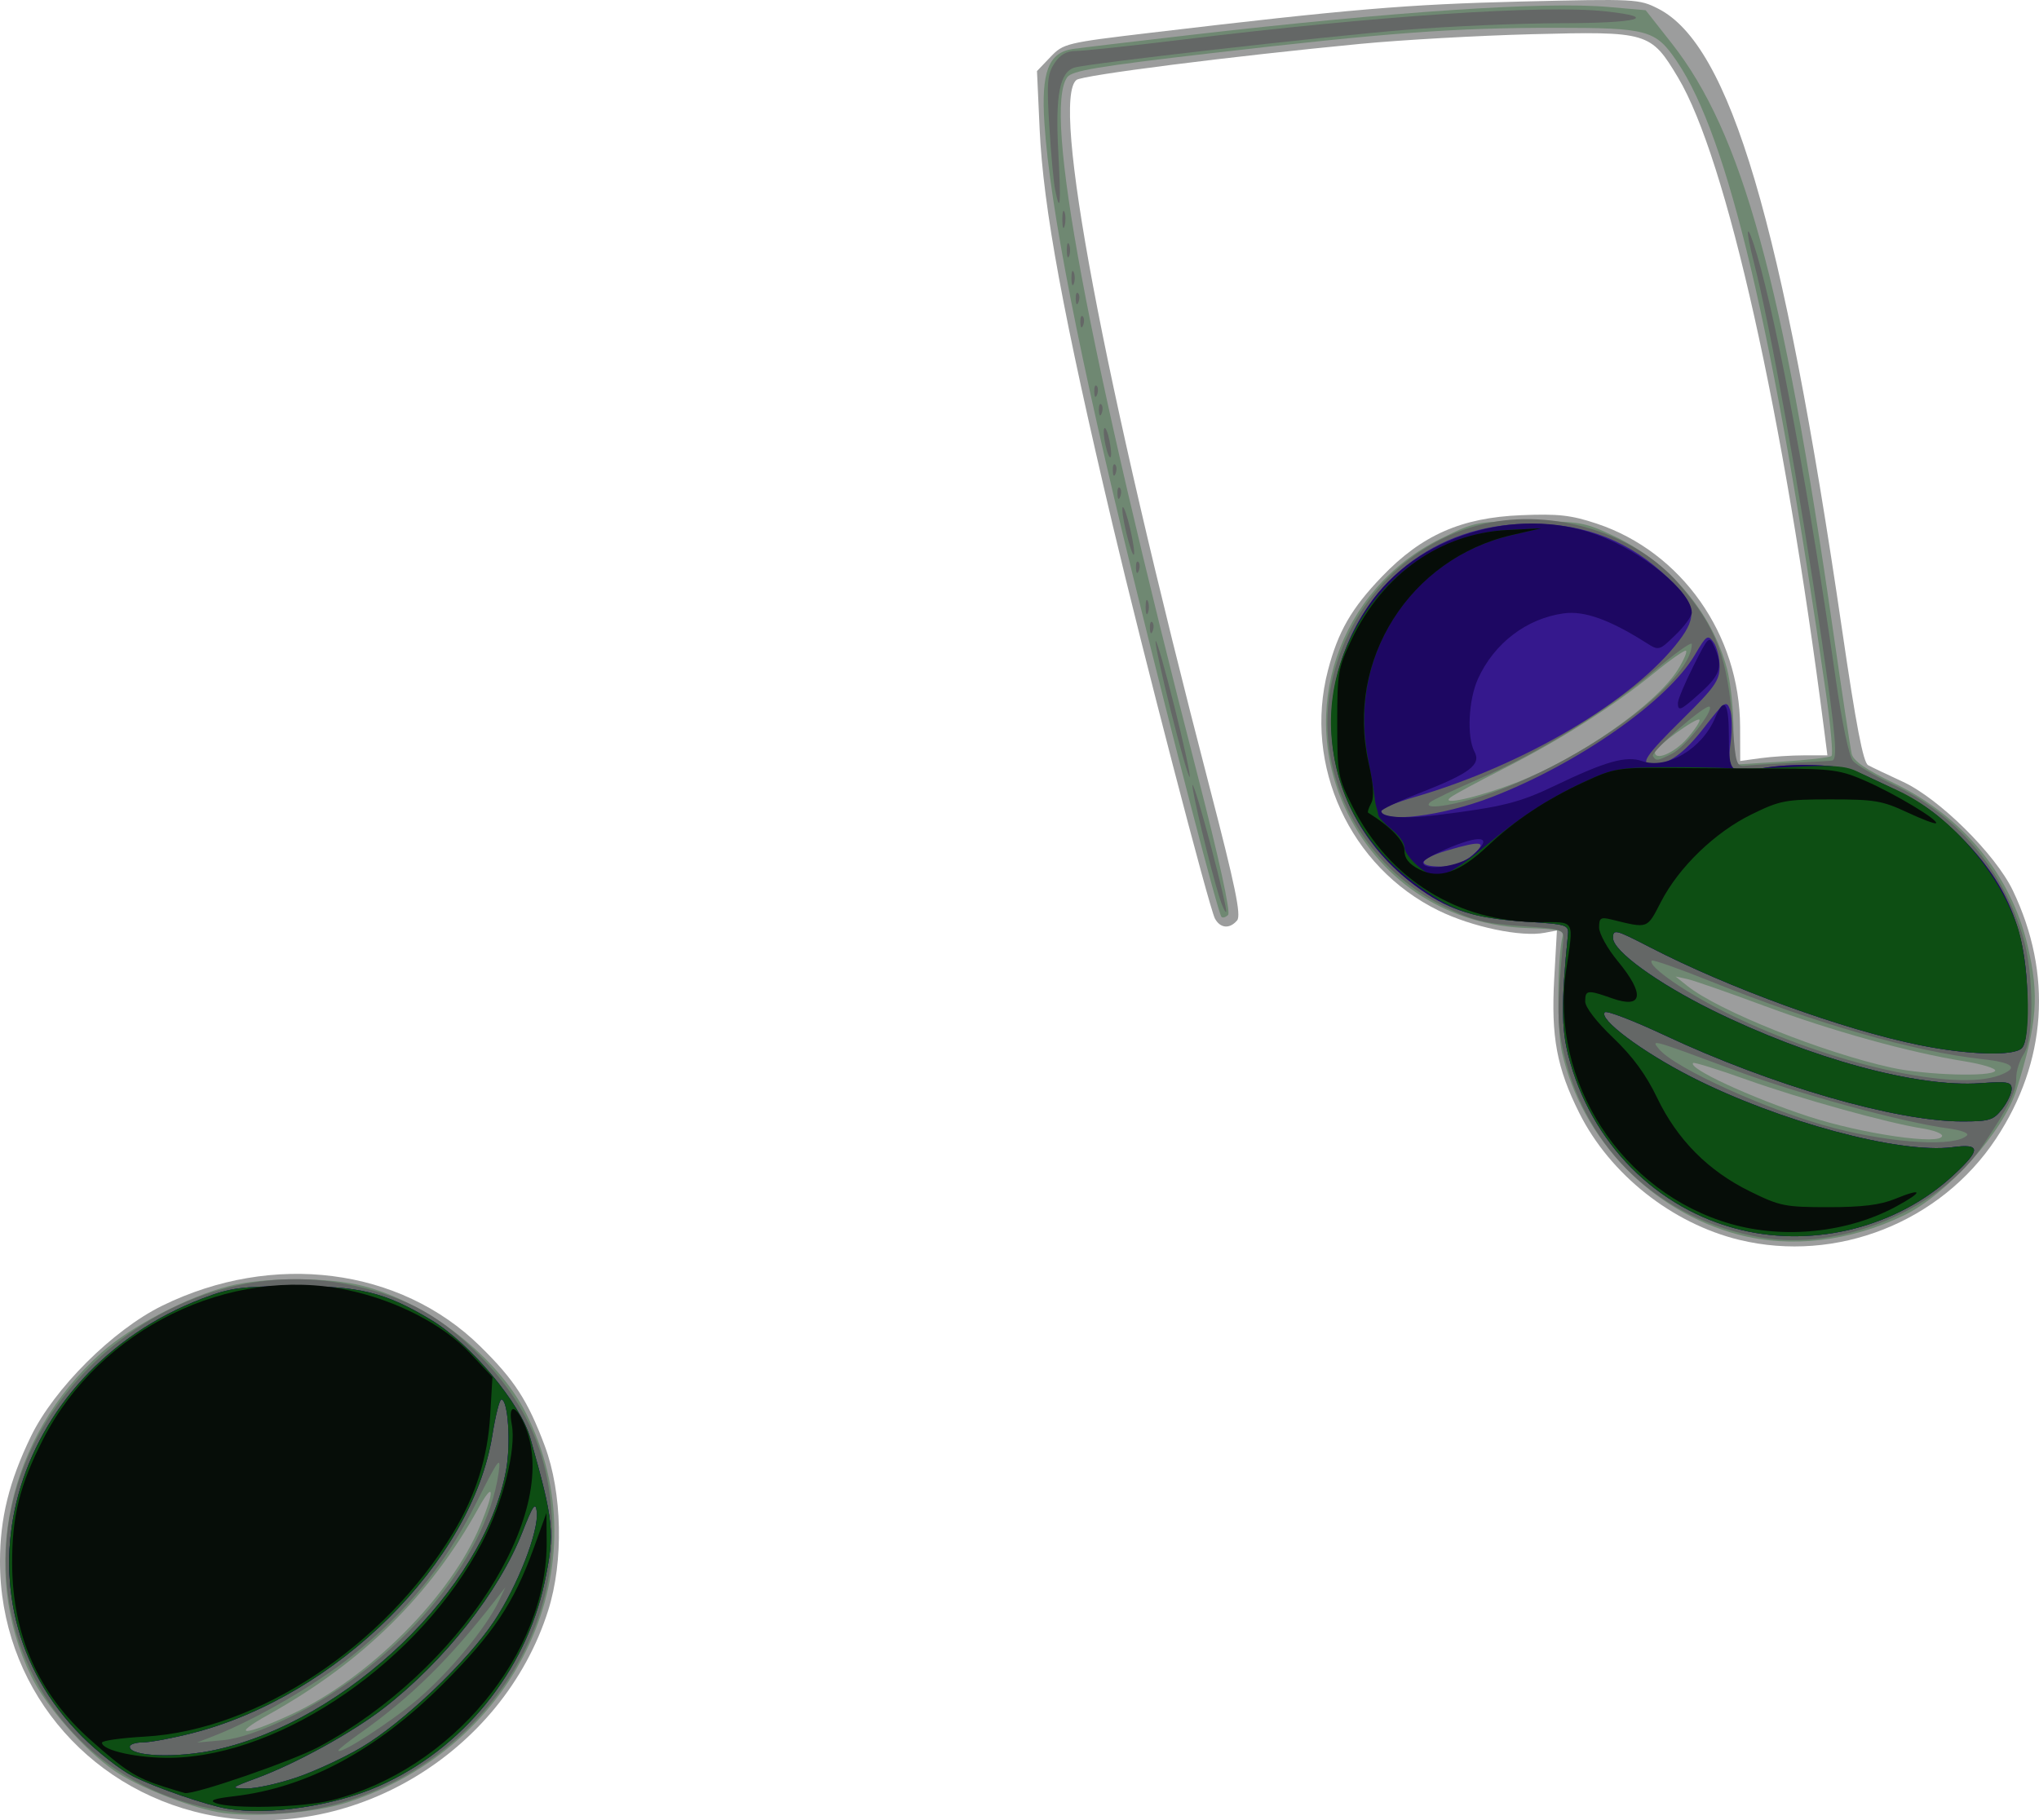 <?xml version="1.0" encoding="UTF-8" standalone="no"?>
<!-- Created with Inkscape (http://www.inkscape.org/) -->

<svg
   xmlns:dc="http://purl.org/dc/elements/1.1/"
   xmlns:cc="http://creativecommons.org/ns#"
   xmlns:rdf="http://www.w3.org/1999/02/22-rdf-syntax-ns#"
   xmlns:svg="http://www.w3.org/2000/svg"
   xmlns="http://www.w3.org/2000/svg"
   xmlns:sodipodi="http://sodipodi.sourceforge.net/DTD/sodipodi-0.dtd"
   xmlns:inkscape="http://www.inkscape.org/namespaces/inkscape"
   width="439.907"
   height="392.803"
   id="svg2"
   version="1.1"
   inkscape:version="0.47 r22583"
   sodipodi:docname="New document 1">
  <title
     id="title2846">Croquet Action</title>
  <defs
     id="defs4">
    <inkscape:perspective
       sodipodi:type="inkscape:persp3d"
       inkscape:vp_x="0 : 526.18109 : 1"
       inkscape:vp_y="0 : 1000 : 0"
       inkscape:vp_z="744.09448 : 526.18109 : 1"
       inkscape:persp3d-origin="372.04724 : 350.78739 : 1"
       id="perspective10" />
    <inkscape:perspective
       id="perspective2824"
       inkscape:persp3d-origin="0.5 : 0.33333333 : 1"
       inkscape:vp_z="1 : 0.5 : 1"
       inkscape:vp_y="0 : 1000 : 0"
       inkscape:vp_x="0 : 0.5 : 1"
       sodipodi:type="inkscape:persp3d" />
  </defs>
  <sodipodi:namedview
     id="base"
     pagecolor="#ffffff"
     bordercolor="#666666"
     borderopacity="1.0"
     inkscape:pageopacity="0.0"
     inkscape:pageshadow="2"
     inkscape:zoom="0.98994949"
     inkscape:cx="532.80705"
     inkscape:cy="177.35443"
     inkscape:document-units="px"
     inkscape:current-layer="layer1"
     showgrid="false"
     inkscape:window-width="1280"
     inkscape:window-height="753"
     inkscape:window-x="-4"
     inkscape:window-y="-4"
     inkscape:window-maximized="1" />
  <g
     inkscape:label="Layer 1"
     inkscape:groupmode="layer"
     id="layer1"
     transform="translate(157.807,-316.914)">
    <g
       id="g2830"
       transform="translate(218.193,-16.162)">
      <path
         style="fill:#9c9d9d"
         d="M -331.775,724.555 C -357.801,718.902 -376,696.484 -376,670.076 c 0,-9.373 1.944,-17.256 6.659,-27 5.017,-10.368 17.713,-23.016 28.341,-28.234 23.863,-11.715 51.306,-8.22 68.576,8.734 7.405,7.269 10.307,11.744 13.963,21.532 3.774,10.103 4.082,24.893 0.738,35.468 -9.809,31.025 -42.982,50.726 -74.052,43.978 z M -0.728,600.64 c -14.508,-3.515 -27.925,-14.149 -34.542,-27.375 -4.865,-9.725 -6.116,-16.44 -5.41,-29.045 l 0.58,-10.357 -2.64,0.505 c -5.08,0.971 -15.64,-1.241 -22.905,-4.798 -19.083,-9.344 -29.2,-31.312 -23.86,-51.813 2.189,-8.403 5.058,-13.388 11.672,-20.275 8.585,-8.941 17.088,-12.691 29.99,-13.228 8.037,-0.334 10.778,-0.029 16.34,1.822 18.287,6.086 30.861,23.918 30.924,43.857 l 0.023,7.355 4.417,-0.605 c 2.43,-0.333 6.662,-0.605 9.407,-0.605 l 4.989,0 -0.673,-5.25 C 8.801,422.299 -3.509,367.294 -13.976,349.797 c -5.866,-9.805 -6.482,-9.987 -31.524,-9.34 -11.55,0.299 -28.2,1.236 -37,2.084 -28.187,2.715 -59.961,6.752 -61.25,7.781 -5.553,4.438 5.587,63.613 28.776,152.856 5.473,21.062 6.786,27.42 5.886,28.503 -1.59,1.916 -3.653,1.748 -4.798,-0.392 -1.236,-2.31 -15.599,-57.589 -22.009,-84.714 -10.7,-45.271 -15.031,-68.728 -15.803,-85.581 l -0.576,-12.581 2.887,-3.022 c 2.822,-2.955 3.311,-3.072 21.887,-5.276 42.598,-5.052 55.135,-6.109 79.511,-6.703 24.831,-0.605 25.624,-0.564 29.763,1.548 15.494,7.905 26.795,46.102 39.652,134.032 3.013,20.606 4.556,28.635 5.614,29.21 0.803,0.436 4.159,2.037 7.459,3.558 7.861,3.623 19.995,15.614 23.767,23.486 8.616,17.982 7.327,36.989 -3.633,53.551 -11.944,18.051 -34.416,26.916 -55.362,21.841 z"
         id="path2844" />
      <path
         style="fill:#6f8872"
         d="m -329,724.128 c -6.659,-1.251 -17.425,-5.56 -22.336,-8.939 -6.395,-4.4 -14.789,-13.938 -17.923,-20.366 -11.317,-23.21 -5.14,-51.705 15.142,-69.847 6.367,-5.695 18.737,-12.15 27.578,-14.389 7.667,-1.942 21.493,-1.934 28.988,0.018 13.916,3.625 28.899,15.328 34.976,27.322 16.547,32.654 -1.445,72.027 -38.424,84.087 -7.278,2.374 -21.077,3.416 -28,2.115 z m 15.893,-21.12 c 16.742,-7.752 34.454,-25.517 40.786,-40.907 3.131,-7.609 2.863,-9.57 -0.482,-3.524 -10.444,18.88 -25.061,33.242 -45.35,44.56 -8.416,4.695 -5.195,4.612 5.046,-0.129 z M -1,599.485 c -18.708,-4.966 -33.627,-20.383 -38.012,-39.283 -1.103,-4.756 -1.014,-20.429 0.143,-25.125 0.301,-1.222 -1.055,-1.54 -7.31,-1.717 -17.071,-0.481 -31.531,-9.652 -39.078,-24.783 -10.927,-21.909 -1.977,-48.356 20.048,-59.241 7.466,-3.69 7.82,-3.759 19.158,-3.759 10.911,0 11.925,0.177 18.275,3.185 11.905,5.639 21.139,16.484 24.37,28.621 0.761,2.857 1.388,8.684 1.395,12.949 l 0.012,7.755 10.25,-0.633 c 5.638,-0.348 10.541,-0.913 10.897,-1.255 0.356,-0.342 -0.193,-6.472 -1.219,-13.622 -11.232,-78.275 -21.053,-119.905 -32.14,-136.249 -4.63,-6.824 -6.192,-7.251 -26.538,-7.251 -21.645,0 -35.764,1.049 -74.241,5.515 -24.134,2.801 -29.72,3.736 -30.75,5.145 -5.239,7.164 4.19,57.653 28.169,150.84 4.598,17.867 7.106,29.358 6.534,29.933 -0.511,0.513 -1.156,0.706 -1.433,0.429 -0.706,-0.706 -10.317,-37.715 -19.051,-73.362 -11.598,-47.336 -17.965,-79.886 -19.148,-97.886 -0.729,-11.094 0.87,-15.278 6.132,-16.047 1.671,-0.244 13.163,-1.613 25.538,-3.042 43.634,-5.039 76.395,-7.23 90.038,-6.022 l 8.015,0.709 5.617,7.144 c 15.178,19.304 23.974,51.316 34.798,126.644 1.936,13.475 3.747,25.473 4.024,26.663 0.358,1.54 3.021,3.382 9.241,6.392 14.785,7.156 25.13,19.774 28.728,35.038 2.54,10.776 2.086,16.623 -2.419,31.126 -2.771,8.921 -14.999,22.569 -24.213,27.023 C 23.056,601.011 10.326,602.491 -1,599.485 z m 44,-21.321 c 0,-0.502 -1.913,-1.209 -4.25,-1.572 -7.459,-1.158 -26.327,-6.397 -37.886,-10.521 -6.159,-2.197 -11.371,-3.821 -11.583,-3.609 -1.161,1.161 12.395,7.447 24.88,11.536 C 25.735,577.789 43,580.283 43,578.164 z M 54.444,564.167 c 0.309,-0.5 -2.702,-1.435 -6.691,-2.077 C 35.791,560.164 19.287,555.583 4.473,550.076 -3.212,547.22 -10.625,544.64 -12,544.344 l -2.5,-0.539 2.5,2.003 c 6.738,5.399 29.272,14.42 44.165,17.68 7.28,1.593 21.446,2.025 22.279,0.678 z M -48.98,502.004 c 13.61,-5.241 30.365,-16.96 35.022,-24.496 1.202,-1.945 1.976,-3.746 1.72,-4.002 -0.256,-0.256 -3.385,1.928 -6.954,4.854 -8.532,6.994 -19.976,14.27 -32.309,20.543 -5.5,2.797 -10.675,5.59 -11.5,6.205 -2.585,1.927 5.741,0.085 14.02,-3.103 z m 36.938,-9.533 c 1.741,-1.983 2.947,-3.823 2.681,-4.09 -0.59,-0.59 -9.545,5.889 -9.6,6.945 -0.108,2.071 4.129,0.322 6.919,-2.855 z"
         id="path2842" />
      <path
         style="fill:#646766"
         d="m -326.5,724.025 c -23.823,-3.078 -42.209,-19.842 -47.103,-42.949 -8.653,-40.851 32.187,-79.858 73.896,-70.578 11.662,2.595 19.089,6.75 27.438,15.353 10.766,11.092 15.526,23.077 15.41,38.795 -0.258,35.001 -34.217,63.956 -69.641,59.379 z m 40.378,-24.05 c 6.837,-5.755 14.992,-15.581 17.726,-21.356 l 1.44,-3.042 -2.272,2.927 c -9.832,12.67 -18.159,20.862 -29.022,28.55 -2.612,1.849 -4.75,3.539 -4.75,3.755 0,1.181 10.969,-5.86 16.878,-10.834 z m -27.333,3.657 c 23.079,-11.227 42.277,-33.661 45.007,-52.594 0.58,-4.021 0.096,-3.376 -4.899,6.539 -6.641,13.181 -14.88,23.319 -26.601,32.734 -7.732,6.211 -20.821,13.822 -29.833,17.346 l -3.719,1.455 5.391,-0.487 c 3.618,-0.327 8.437,-1.969 14.653,-4.993 z M 3.763,600.088 c -21.563,-3.833 -37.417,-18.664 -42.347,-39.615 -1.524,-6.477 -1.543,-9.548 -0.151,-24.397 0.231,-2.464 0.101,-2.509 -9.139,-3.159 -7.978,-0.561 -10.456,-1.194 -16.645,-4.253 -17.465,-8.632 -27.659,-27.871 -24.551,-46.338 2.998,-17.815 16.272,-32.291 33.184,-36.19 14.991,-3.456 32.633,1.956 42.083,12.909 8.157,9.455 10.539,15.79 11.671,31.031 0.575,7.739 0.81,8.478 2.631,8.251 1.1,-0.137 5.6,-0.415 10,-0.617 4.4,-0.203 8.338,-0.428 8.75,-0.501 1.274,-0.225 0.859,-5.066 -2.25,-26.219 -4.789,-32.588 -11.057,-67.513 -14.546,-81.058 -2.1,-8.152 -1.644,-9.514 0.621,-1.856 4.433,14.988 11.539,53.291 16.974,91.5 1.334,9.378 2.869,16.697 3.709,17.684 0.788,0.926 4.796,3.282 8.907,5.234 13.552,6.436 23.657,18.421 27.889,33.081 2.261,7.832 2.289,21.565 0.051,24.981 -0.883,1.347 -1.605,3.613 -1.605,5.035 0,3.039 -1.438,5.992 -6.979,14.334 -9.498,14.299 -30.911,23.246 -48.258,20.163 z m 44.607,-21.994 c 0.488,-0.481 -1.272,-1.141 -4,-1.501 -9.762,-1.287 -32.207,-7.389 -45.871,-12.472 -18.43,-6.855 -18.365,-6.837 -16.597,-4.682 3.45,4.205 24.149,13.538 37.911,17.094 12.942,3.343 26.025,4.059 28.557,1.561 z m 7.064,-12.993 c 4.176,-1.588 2.967,-2.722 -3.685,-3.458 -14.982,-1.657 -35.917,-7.646 -58.591,-16.759 -6.787,-2.728 -12.54,-4.761 -12.784,-4.517 -1.12,1.12 7.635,7.165 16.907,11.675 22.043,10.72 48.612,16.686 58.152,13.059 z M -55.383,504.569 C -34.66,497.612 -11,480.287 -11,472.069 c 0,-0.609 -3.597,1.956 -7.994,5.7 -9.919,8.446 -25.167,17.858 -37.854,23.365 -5.308,2.304 -10.079,4.584 -10.602,5.066 -1.879,1.734 4.688,0.846 12.067,-1.631 z m 40.248,-8.923 c 2.711,-1.402 8.871,-9.167 7.979,-10.058 -0.743,-0.743 -12.799,9.754 -12.24,10.657 0.689,1.115 1.043,1.065 4.261,-0.599 z m -97.722,31.247 c -1.943,-6.103 -6.243,-24.05 -5.856,-24.438 0.211,-0.211 2.01,5.79 3.998,13.335 1.988,7.545 3.457,13.876 3.264,14.069 -0.193,0.193 -0.826,-1.142 -1.407,-2.966 z m -10.549,-40.412 c -2.019,-8.065 -3.488,-14.845 -3.265,-15.068 0.223,-0.223 2.057,6.193 4.076,14.257 2.019,8.065 3.488,14.845 3.265,15.068 -0.223,0.223 -2.057,-6.193 -4.076,-14.257 z m -4.516,-17.822 c -0.043,-1.054 0.193,-1.645 0.525,-1.312 0.332,0.332 0.368,1.195 0.079,1.917 -0.319,0.798 -0.556,0.561 -0.604,-0.604 z m -0.921,-4.583 c 0,-1.375 0.227,-1.938 0.504,-1.25 0.277,0.688 0.277,1.812 0,2.5 -0.277,0.688 -0.504,0.125 -0.504,-1.25 z m -2.079,-8.417 c -0.043,-1.054 0.193,-1.645 0.525,-1.312 0.332,0.332 0.368,1.195 0.079,1.917 -0.319,0.798 -0.556,0.561 -0.604,-0.604 z M -133,448.076 c -0.674,-2.809 -1.027,-5.307 -0.783,-5.55 0.243,-0.243 0.976,1.874 1.63,4.704 0.653,2.83 1.006,5.327 0.783,5.55 -0.222,0.222 -0.956,-1.894 -1.63,-4.704 z m -1.921,-8.417 c -0.043,-1.054 0.193,-1.645 0.525,-1.312 0.332,0.332 0.368,1.195 0.079,1.917 -0.319,0.798 -0.556,0.561 -0.604,-0.604 z m -1,-5 c -0.043,-1.054 0.193,-1.645 0.525,-1.312 0.332,0.332 0.368,1.195 0.079,1.917 -0.319,0.798 -0.556,0.561 -0.604,-0.604 z M -137.5,429.076 c -0.38,-1.729 -0.482,-3.351 -0.227,-3.606 0.255,-0.255 0.751,0.974 1.102,2.731 0.834,4.168 0.026,4.976 -0.875,0.875 z m -1.421,-7.417 c -0.043,-1.054 0.193,-1.645 0.525,-1.312 0.332,0.332 0.368,1.195 0.079,1.917 -0.319,0.798 -0.556,0.561 -0.604,-0.604 z m -1,-4 c -0.043,-1.054 0.193,-1.645 0.525,-1.312 0.332,0.332 0.368,1.195 0.079,1.917 -0.319,0.798 -0.556,0.561 -0.604,-0.604 z m -3,-15 c -0.043,-1.054 0.193,-1.645 0.525,-1.312 0.332,0.332 0.368,1.195 0.079,1.917 -0.319,0.798 -0.556,0.561 -0.604,-0.604 z m -1,-5 c -0.043,-1.054 0.193,-1.645 0.525,-1.312 0.332,0.332 0.368,1.195 0.079,1.917 -0.319,0.798 -0.556,0.561 -0.604,-0.604 z m -0.921,-4.583 c 0,-1.375 0.227,-1.938 0.504,-1.25 0.277,0.688 0.277,1.812 0,2.5 -0.277,0.688 -0.504,0.125 -0.504,-1.25 z m -1,-6 c 0,-1.375 0.227,-1.938 0.504,-1.25 0.277,0.688 0.277,1.812 0,2.5 -0.277,0.688 -0.504,0.125 -0.504,-1.25 z m -0.963,-6.5 c -0.02,-1.65 0.187,-2.446 0.461,-1.769 0.274,0.677 0.291,2.027 0.037,3 -0.254,0.973 -0.478,0.419 -0.498,-1.231 z m -1.555,-6.552 c -0.336,-1.679 -0.905,-7.899 -1.265,-13.822 -0.565,-9.301 -0.415,-11.135 1.1,-13.448 1.232,-1.881 2.614,-2.678 4.643,-2.678 1.589,0 11.999,-1.112 23.135,-2.471 41.908,-5.115 77.729,-7.513 91.001,-6.092 12.01,1.286 7.301,2.563 -9.504,2.577 -8.938,0.007 -24.126,0.658 -33.753,1.447 -17.563,1.438 -68.063,7.2 -71.14,8.117 -3.22,0.96 -4.192,5.893 -3.544,17.991 0.621,11.582 0.433,13.916 -0.674,8.38 z"
         id="path2840" />
      <path
         style="fill:#35188d"
         d="m -327,723.386 c -4.387,-0.734 -15.339,-4.507 -20.322,-7.002 -2.652,-1.328 -7.602,-5.203 -11,-8.611 -29.352,-29.441 -15.807,-78.534 26.08,-94.525 5.902,-2.253 8.298,-2.58 19.242,-2.623 14.526,-0.057 20.031,1.278 30,7.274 8.461,5.089 19.289,17.996 21.413,25.525 5.104,18.089 5.337,20.447 3.075,31.123 -4.071,19.217 -17.706,35.986 -35.75,43.965 -9.7,4.29 -23.734,6.379 -32.739,4.873 z m 14.961,-6.73 c 3.934,-1.331 10.254,-4.262 14.044,-6.514 9.003,-5.349 22.771,-18.457 28.608,-27.237 5.098,-7.669 9.682,-19.463 9.191,-23.65 -0.255,-2.181 -0.832,-1.353 -3.103,4.457 -5.023,12.85 -16.755,27.753 -29.878,37.955 -6.721,5.225 -18.874,11.932 -27.294,15.063 -5.833,2.169 -5.911,2.244 -2.376,2.294 2.01,0.029 6.873,-1.037 10.807,-2.368 z M -329.5,710.686 c 28.363,-6.241 57.913,-34.67 62.68,-60.303 1.069,-5.746 0.434,-15.306 -1.016,-15.306 -0.392,0 -1.265,3.466 -1.939,7.701 -4.34,27.275 -33.555,56.327 -64.636,64.276 -4.35,1.113 -9.188,2.023 -10.75,2.023 -1.562,0 -2.84,0.419 -2.84,0.93 0,2.135 10.185,2.509 18.5,0.679 z M -0.366,598.49 c -18.229,-4.412 -32.427,-18.745 -37.267,-37.62 -1.505,-5.868 -1.53,-11.572 -0.116,-25.793 0.246,-2.47 0.136,-2.507 -9.251,-3.128 -10.523,-0.696 -15.923,-2.331 -22.261,-6.739 -35.475,-24.672 -19.203,-79.187 23.616,-79.122 11.837,0.018 21.363,3.82 29.697,11.852 5.801,5.592 6.215,8.112 2.198,13.404 -9.73,12.82 -33.606,26.943 -57,33.718 -3.987,1.155 -7.25,2.478 -7.25,2.941 0,2.821 13.151,1.21 23.833,-2.919 18.702,-7.23 38.013,-20.768 43.863,-30.75 2.438,-4.161 2.748,-4.371 3.974,-2.693 0.732,1 1.33,3.375 1.33,5.277 0,2.999 -1.062,4.504 -8,11.34 -7.974,7.857 -9.286,9.82 -6.565,9.82 3.533,0 6.854,-2.37 11.245,-8.024 4.363,-5.619 4.795,-5.923 5.543,-3.902 0.446,1.205 0.514,4.428 0.151,7.162 -0.801,6.041 0.063,6.798 6.405,5.613 6.716,-1.255 17.253,-0.929 20.721,0.64 12.291,5.562 15.268,7.327 20.461,12.136 11.472,10.621 16.225,21.209 16.417,36.573 0.085,6.788 -0.27,10.088 -1.185,11 -1.76,1.755 -11.679,1.448 -22.146,-0.687 C 21.517,555.215 -2.897,546.343 -20.065,537.47 -27.465,533.645 -28,533.511 -28,535.491 c 0,2.782 9.47,9.674 21.385,15.563 21.147,10.452 44.207,16.736 57.865,15.767 5.919,-0.42 6.75,-0.265 6.75,1.253 0,0.952 -0.933,2.917 -2.073,4.366 -1.86,2.365 -2.74,2.635 -8.593,2.635 -14.316,0 -41.121,-7.765 -64.191,-18.596 -6.693,-3.142 -12.5,-5.373 -12.906,-4.959 -1.42,1.452 8.01,8.51 18.588,13.913 18.887,9.647 45.064,16.698 56.424,15.199 6.101,-0.805 6.161,0.489 0.275,5.969 C 33.536,597.769 15.72,602.383 -0.366,598.49 z m -57.94,-80.882 c 3.374,-2.968 1.983,-3.219 -5.513,-0.993 -6.155,1.828 -6.739,3.461 -1.237,3.461 2.769,0 4.78,-0.735 6.75,-2.468 z"
         id="path2838" />
      <path
         style="fill:#1d0762"
         d="m -327,723.386 c -4.387,-0.734 -15.339,-4.507 -20.322,-7.002 -2.652,-1.328 -7.602,-5.203 -11,-8.611 -29.352,-29.441 -15.807,-78.534 26.08,-94.525 5.902,-2.253 8.298,-2.58 19.242,-2.623 14.526,-0.057 20.031,1.278 30,7.274 8.461,5.089 19.289,17.996 21.413,25.525 5.104,18.089 5.337,20.447 3.075,31.123 -4.071,19.217 -17.706,35.986 -35.75,43.965 -9.7,4.29 -23.734,6.379 -32.739,4.873 z m 14.961,-6.73 c 3.934,-1.331 10.254,-4.262 14.044,-6.514 9.003,-5.349 22.771,-18.457 28.608,-27.237 5.098,-7.669 9.682,-19.463 9.191,-23.65 -0.255,-2.181 -0.832,-1.353 -3.103,4.457 -5.023,12.85 -16.755,27.753 -29.878,37.955 -6.721,5.225 -18.874,11.932 -27.294,15.063 -5.833,2.169 -5.911,2.244 -2.376,2.294 2.01,0.029 6.873,-1.037 10.807,-2.368 z M -329.5,710.686 c 28.363,-6.241 57.913,-34.67 62.68,-60.303 1.069,-5.746 0.434,-15.306 -1.016,-15.306 -0.392,0 -1.265,3.466 -1.939,7.701 -4.34,27.275 -33.555,56.327 -64.636,64.276 -4.35,1.113 -9.188,2.023 -10.75,2.023 -1.562,0 -2.84,0.419 -2.84,0.93 0,2.135 10.185,2.509 18.5,0.679 z M -0.366,598.49 c -18.229,-4.412 -32.427,-18.745 -37.267,-37.62 -1.505,-5.868 -1.53,-11.572 -0.116,-25.793 0.246,-2.47 0.136,-2.507 -9.251,-3.128 -10.523,-0.696 -15.923,-2.331 -22.261,-6.739 -20.692,-14.391 -25.579,-40.462 -11.509,-61.399 10.038,-14.938 31.688,-21.724 49.12,-15.396 9.938,3.607 20.65,12.359 20.65,16.87 0,0.77 -1.592,2.943 -3.539,4.829 -3.498,3.39 -3.57,3.41 -6.25,1.709 -7.93,-5.032 -13.404,-6.992 -17.834,-6.385 -8.017,1.099 -15.02,6.441 -18.506,14.116 -2.056,4.525 -2.441,12.589 -0.752,15.744 1.493,2.79 -1.033,4.689 -11.869,8.921 -4.537,1.772 -8.25,3.537 -8.25,3.923 0,1.315 5.141,1.688 11.826,0.856 14.319,-1.781 17.95,-2.685 25.674,-6.394 10.837,-5.204 15.339,-6.479 18.72,-5.301 5.429,1.892 13.05,-2.636 15.861,-9.424 C -4.004,483.257 -3,484.673 -3,491.993 c 0,7.83 0.312,8.14 6.935,6.903 6.577,-1.229 17.13,-0.885 20.565,0.669 12.291,5.562 15.268,7.327 20.461,12.136 11.472,10.621 16.225,21.209 16.417,36.573 0.085,6.788 -0.27,10.088 -1.185,11 -1.76,1.755 -11.679,1.448 -22.146,-0.687 C 21.517,555.215 -2.897,546.343 -20.065,537.47 -27.465,533.645 -28,533.511 -28,535.491 c 0,2.782 9.47,9.674 21.385,15.563 21.147,10.452 44.207,16.736 57.865,15.767 5.919,-0.42 6.75,-0.265 6.75,1.253 0,0.952 -0.933,2.917 -2.073,4.366 -1.86,2.365 -2.74,2.635 -8.593,2.635 -14.316,0 -41.121,-7.765 -64.191,-18.596 -6.693,-3.142 -12.5,-5.373 -12.906,-4.959 -1.42,1.452 8.01,8.51 18.588,13.913 18.887,9.647 45.064,16.698 56.424,15.199 6.101,-0.805 6.161,0.489 0.275,5.969 C 33.536,597.769 15.72,602.383 -0.366,598.49 z m -58.047,-80.735 c 4.494,-3.866 2.558,-4.749 -4.337,-1.979 -3.438,1.381 -6.25,2.914 -6.25,3.406 0,1.96 7.885,0.897 10.587,-1.427 z M -14,484.769 c 0,-0.719 1.509,-4.306 3.353,-7.971 3.269,-6.497 3.381,-6.601 4.5,-4.146 1.89,4.148 1.347,6.01 -2.856,9.808 C -13.398,486.43 -14,486.709 -14,484.769 z"
         id="path2836" />
      <path
         style="fill:#0d4e13"
         d="m -327,723.386 c -4.387,-0.734 -15.339,-4.507 -20.322,-7.002 -2.652,-1.328 -7.602,-5.203 -11,-8.611 -29.352,-29.441 -15.807,-78.534 26.08,-94.525 5.902,-2.253 8.298,-2.58 19.242,-2.623 14.526,-0.057 20.031,1.278 30,7.274 8.461,5.089 19.289,17.996 21.413,25.525 5.104,18.089 5.337,20.447 3.075,31.123 -4.071,19.217 -17.706,35.986 -35.75,43.965 -9.7,4.29 -23.734,6.379 -32.739,4.873 z m 14.961,-6.73 c 3.934,-1.331 10.254,-4.262 14.044,-6.514 9.003,-5.349 22.771,-18.457 28.608,-27.237 5.098,-7.669 9.682,-19.463 9.191,-23.65 -0.255,-2.181 -0.832,-1.353 -3.103,4.457 -5.023,12.85 -16.755,27.753 -29.878,37.955 -6.721,5.225 -18.874,11.932 -27.294,15.063 -5.833,2.169 -5.911,2.244 -2.376,2.294 2.01,0.029 6.873,-1.037 10.807,-2.368 z M -329.5,710.686 c 28.363,-6.241 57.913,-34.67 62.68,-60.303 1.069,-5.746 0.434,-15.306 -1.016,-15.306 -0.392,0 -1.265,3.466 -1.939,7.701 -4.34,27.275 -33.555,56.327 -64.636,64.276 -4.35,1.113 -9.188,2.023 -10.75,2.023 -1.562,0 -2.84,0.419 -2.84,0.93 0,2.135 10.185,2.509 18.5,0.679 z M -0.366,598.49 c -18.229,-4.412 -32.427,-18.745 -37.267,-37.62 -1.505,-5.868 -1.53,-11.572 -0.116,-25.793 0.246,-2.47 0.136,-2.507 -9.251,-3.128 -11.564,-0.765 -15.894,-2.287 -23.965,-8.425 -10.657,-8.105 -16.543,-18.369 -17.712,-30.886 -2.137,-22.883 15.699,-44.084 38.026,-45.199 l 7.151,-0.357 -6.249,1.435 c -21.761,4.996 -35.365,25.867 -31.188,47.847 0.754,3.968 1.432,7.889 1.506,8.714 0.074,0.825 0.258,1.837 0.408,2.25 0.15,0.412 0.329,1.159 0.398,1.659 0.069,0.5 1.363,1.883 2.875,3.073 1.512,1.19 2.75,2.904 2.75,3.809 0,1.911 4.653,6.209 6.721,6.209 2.171,0 5.309,-1.879 10.779,-6.455 7.4,-6.19 13.817,-10.353 21.313,-13.827 6.095,-2.824 7.618,-3.105 17.187,-3.159 5.775,-0.033 12.075,0.068 14,0.225 1.925,0.156 8.215,0.029 13.979,-0.284 8.056,-0.437 11.177,-0.232 13.5,0.889 1.662,0.802 5.63,2.661 8.819,4.131 10.979,5.063 21.408,16.798 25.827,29.061 2.572,7.137 3.266,24.425 1.07,26.616 -1.76,1.755 -11.679,1.448 -22.146,-0.687 C 21.517,555.215 -2.897,546.343 -20.065,537.47 -27.465,533.645 -28,533.511 -28,535.491 c 0,2.782 9.47,9.674 21.385,15.563 21.147,10.452 44.207,16.736 57.865,15.767 5.919,-0.42 6.75,-0.265 6.75,1.253 0,0.952 -0.933,2.917 -2.073,4.366 -1.86,2.365 -2.74,2.635 -8.593,2.635 -14.316,0 -41.121,-7.765 -64.191,-18.596 -6.693,-3.142 -12.5,-5.373 -12.906,-4.959 -1.42,1.452 8.01,8.51 18.588,13.913 18.887,9.647 45.064,16.698 56.424,15.199 6.101,-0.805 6.161,0.489 0.275,5.969 C 33.536,597.769 15.72,602.383 -0.366,598.49 z"
         id="path2834" />
      <path
         style="fill:#060d08"
         d="m -329.482,722.162 c -1.44,-0.562 -0.345,-0.964 4,-1.467 15.632,-1.81 30.74,-9.913 44.967,-24.118 10.915,-10.898 15.392,-17.588 19.638,-29.343 l 2.766,-7.657 0.056,6.04 c 0.226,24.357 -20.55,49.407 -46.404,55.951 -6.208,1.571 -21.585,1.936 -25.022,0.594 z M -340.5,718.684 c -6.107,-1.921 -8.402,-3.383 -16.109,-10.258 -11.136,-9.935 -16.693,-22.477 -16.77,-37.85 -0.051,-10.292 1.639,-17.077 6.728,-27 12.197,-23.782 40.192,-37.475 65.651,-32.109 10.514,2.216 20.641,7.448 26.461,13.671 l 4.78,5.111 -0.474,8.164 c -0.531,9.152 -3.091,17.286 -8.006,25.436 -14.75,24.459 -42.219,42.623 -66.512,43.982 -5.088,0.285 -9.25,0.871 -9.25,1.304 0,1.691 7.865,3.403 15,3.266 24.073,-0.463 53.812,-21.092 67.028,-46.496 4.502,-8.653 7.384,-20.114 6.391,-25.409 -0.889,-4.741 0.987,-4.361 2.973,0.601 7.553,18.877 -14.267,52.62 -44.567,68.923 -5.681,3.057 -26.819,10.354 -28.936,9.989 -0.214,-0.037 -2.188,-0.633 -4.388,-1.325 z M -2.602,597.187 c -23.521,-6.734 -39.079,-30.724 -35.505,-54.75 1.65,-11.094 2.052,-10.361 -5.683,-10.361 -17.65,0 -32.413,-9.131 -40.421,-25 -3.138,-6.219 -3.28,-6.997 -3.285,-18 -0.005,-10.814 0.181,-11.888 3.106,-18 6.784,-14.178 19.19,-22.903 33.596,-23.628 l 7.294,-0.367 -6.249,1.435 c -22.12,5.079 -35.962,26.975 -31.006,49.051 1.087,4.843 1.266,7.557 0.581,8.836 -0.543,1.015 -0.839,1.938 -0.657,2.051 4.853,3.002 7.831,6.102 7.831,8.149 0,1.715 0.935,2.907 3.199,4.078 4.26,2.203 8.709,0.678 14.801,-5.074 5.886,-5.557 12.561,-9.987 20.813,-13.811 6.264,-2.903 7.385,-3.093 17.687,-2.999 6.05,0.055 16.857,0.119 24.016,0.142 11.816,0.038 13.567,0.284 19,2.669 6.371,2.797 15.817,8.47 15.175,9.113 -0.212,0.212 -3.042,-0.858 -6.288,-2.379 -5.271,-2.469 -7.025,-2.764 -16.402,-2.764 -9.795,0 -10.941,0.216 -17.074,3.217 -7.922,3.877 -15.697,11.378 -19.575,18.886 -3.055,5.914 -2.701,5.786 -10.6,3.841 -2.421,-0.596 -2.75,-0.391 -2.75,1.708 0,1.312 1.8,4.563 4,7.225 5.947,7.197 5.462,10.403 -1.216,8.047 C -33.508,546.633 -34,546.69 -34,549.174 c 0,1.262 2.406,4.394 6.041,7.863 4.209,4.017 7.08,7.935 9.469,12.919 4.329,9.034 10.997,15.767 20.002,20.201 6.507,3.203 7.58,3.42 16.967,3.42 7.339,0 11.192,-0.48 14.396,-1.792 5.997,-2.456 6.162,-1.59 0.305,1.597 -10.438,5.681 -24.139,7.138 -35.782,3.805 z"
         id="path2832" />
    </g>
  </g>
</svg>
